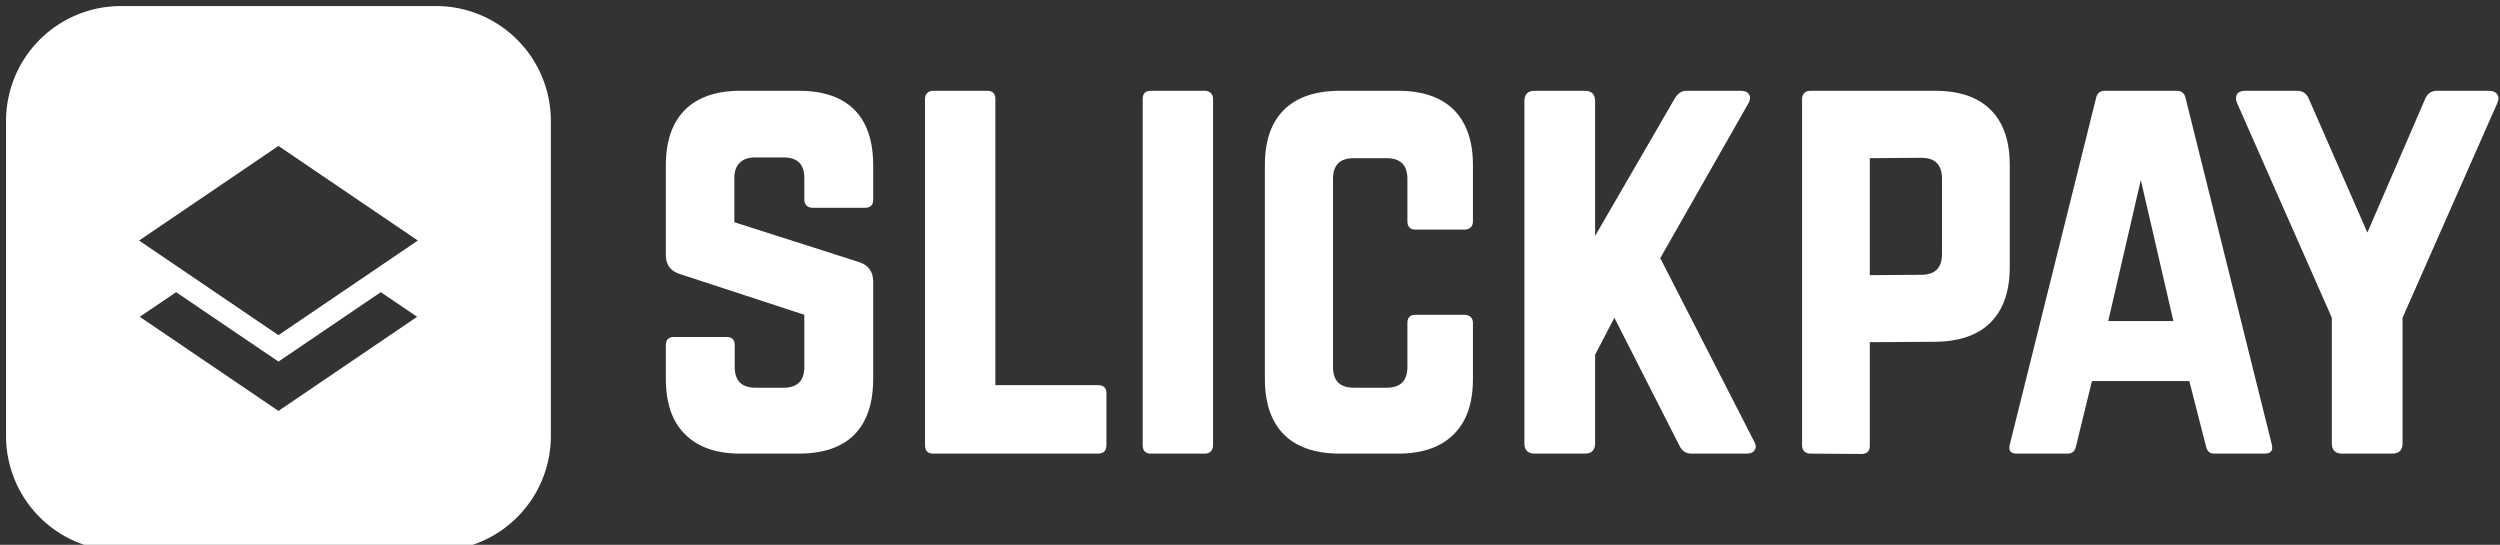 <svg data-v-423bf9ae="" xmlns="http://www.w3.org/2000/svg" viewBox="0 0 413 90" class="iconLeft"><rect x="0" y="0" width="413" height="90" fill="#333333" stroke="none"/><!----><!----><!----><g data-v-423bf9ae="" id="67896db8-c3d7-4995-97c9-e0a40575d8c4" fill="white" transform="matrix(6.116,0,0,6.116,105.719,0.015)"><path d="M0.70 10.23L0.70 10.23L0.70 9.32L0.70 9.32Q0.70 9.10 0.92 9.10L0.92 9.10L2.34 9.10L2.34 9.10Q2.56 9.10 2.56 9.32L2.56 9.32L2.56 9.91L2.56 9.91Q2.56 10.47 3.12 10.47L3.12 10.47L3.88 10.47L3.88 10.47Q4.44 10.47 4.44 9.91L4.44 9.91L4.44 8.50L1.08 7.40L1.08 7.40Q0.70 7.28 0.70 6.89L0.70 6.89L0.70 4.46L0.70 4.46Q0.70 3.48 1.22 2.96L1.22 2.96L1.22 2.96Q1.74 2.45 2.71 2.45L2.71 2.45L4.29 2.45L4.29 2.45Q5.28 2.45 5.79 2.96L5.79 2.96L5.79 2.96Q6.30 3.47 6.30 4.46L6.30 4.46L6.30 5.39L6.30 5.39Q6.30 5.61 6.08 5.61L6.08 5.61L4.66 5.61L4.66 5.61Q4.56 5.61 4.50 5.55L4.50 5.55L4.50 5.55Q4.44 5.49 4.44 5.39L4.44 5.39L4.44 4.80L4.44 4.80Q4.44 4.25 3.88 4.25L3.88 4.25L3.11 4.25L3.11 4.25Q2.84 4.25 2.70 4.39L2.70 4.39L2.70 4.39Q2.55 4.53 2.55 4.80L2.55 4.80L2.55 6.00L5.93 7.08L5.93 7.08Q6.30 7.21 6.30 7.60L6.30 7.60L6.30 10.23L6.30 10.23Q6.30 11.22 5.79 11.74L5.79 11.74L5.79 11.74Q5.28 12.25 4.29 12.25L4.29 12.25L2.71 12.25L2.71 12.25Q1.74 12.25 1.22 11.73L1.22 11.73L1.22 11.73Q0.70 11.22 0.70 10.23ZM7.70 2.67L7.70 12.02L7.70 12.02Q7.70 12.25 7.92 12.25L7.92 12.25L12.37 12.25L12.37 12.25Q12.60 12.25 12.60 12.02L12.60 12.02L12.60 10.62L12.60 10.62Q12.60 10.40 12.37 10.40L12.37 10.40L9.60 10.40L9.60 2.67L9.60 2.67Q9.60 2.45 9.38 2.45L9.38 2.45L7.92 2.45L7.92 2.45Q7.82 2.45 7.76 2.51L7.76 2.51L7.76 2.51Q7.70 2.57 7.70 2.67L7.70 2.67ZM13.58 2.67L13.58 12.02L13.58 12.02Q13.58 12.25 13.80 12.25L13.80 12.25L15.26 12.25L15.26 12.25Q15.36 12.25 15.42 12.19L15.42 12.19L15.42 12.19Q15.48 12.13 15.48 12.02L15.48 12.02L15.48 2.67L15.48 2.67Q15.48 2.57 15.42 2.51L15.42 2.51L15.42 2.51Q15.36 2.45 15.26 2.45L15.26 2.45L13.80 2.45L13.80 2.45Q13.58 2.45 13.58 2.67L13.58 2.67ZM16.88 10.23L16.88 10.23L16.88 4.46L16.88 4.46Q16.88 3.47 17.40 2.96L17.40 2.96L17.40 2.96Q17.92 2.45 18.91 2.45L18.91 2.45L20.48 2.45L20.48 2.45Q21.46 2.45 21.98 2.96L21.98 2.96L21.98 2.96Q22.50 3.48 22.50 4.46L22.50 4.46L22.50 5.97L22.50 5.97Q22.50 6.08 22.44 6.14L22.44 6.14L22.44 6.14Q22.37 6.20 22.27 6.20L22.27 6.20L20.95 6.20L20.95 6.20Q20.73 6.20 20.73 5.97L20.73 5.97L20.73 4.83L20.73 4.83Q20.73 4.27 20.17 4.27L20.17 4.27L19.28 4.27L19.28 4.27Q18.72 4.27 18.72 4.83L18.72 4.83L18.72 9.91L18.72 9.91Q18.72 10.47 19.28 10.47L19.28 10.47L20.17 10.47L20.17 10.47Q20.73 10.47 20.73 9.91L20.73 9.91L20.73 8.72L20.73 8.72Q20.73 8.50 20.95 8.50L20.95 8.50L22.27 8.50L22.27 8.50Q22.37 8.50 22.44 8.56L22.44 8.56L22.44 8.56Q22.50 8.62 22.50 8.72L22.50 8.72L22.50 10.23L22.50 10.23Q22.50 11.22 21.98 11.73L21.98 11.73L21.98 11.73Q21.46 12.25 20.48 12.25L20.48 12.25L18.91 12.25L18.91 12.25Q17.92 12.25 17.40 11.74L17.40 11.74L17.40 11.74Q16.88 11.22 16.88 10.23ZM23.89 11.97L23.89 11.97L23.89 2.73L23.89 2.73Q23.89 2.45 24.17 2.45L24.17 2.45L25.52 2.45L25.52 2.45Q25.80 2.45 25.80 2.73L25.80 2.73L25.80 6.37L27.95 2.66L27.95 2.66Q28.07 2.45 28.27 2.45L28.27 2.45L29.74 2.45L29.74 2.45Q29.90 2.45 29.96 2.55L29.96 2.55L29.96 2.55Q30.02 2.65 29.94 2.79L29.94 2.79L27.56 6.97L30.10 11.93L30.10 11.93Q30.14 12.00 30.14 12.07L30.14 12.07L30.14 12.07Q30.14 12.11 30.11 12.15L30.11 12.15L30.11 12.15Q30.06 12.25 29.89 12.25L29.89 12.25L28.40 12.25L28.40 12.25Q28.18 12.25 28.08 12.04L28.08 12.04L26.32 8.58L25.80 9.58L25.80 11.97L25.80 11.97Q25.80 12.25 25.52 12.25L25.52 12.25L24.17 12.25L24.17 12.25Q23.89 12.25 23.89 11.97ZM31.39 12.02L31.39 12.02L31.39 2.67L31.39 2.67Q31.39 2.57 31.45 2.51L31.45 2.51L31.45 2.51Q31.51 2.45 31.62 2.45L31.62 2.45L34.98 2.45L34.98 2.45Q35.97 2.45 36.48 2.96L36.48 2.96L36.48 2.96Q37.00 3.47 37.00 4.46L37.00 4.46L37.00 7.21L37.00 7.21Q37.00 8.19 36.48 8.71L36.48 8.71L36.48 8.71Q35.97 9.22 34.98 9.23L34.98 9.23L33.22 9.24L33.22 12.04L33.22 12.04Q33.22 12.26 32.99 12.26L32.99 12.26L31.62 12.25L31.62 12.25Q31.51 12.25 31.45 12.19L31.45 12.19L31.45 12.19Q31.39 12.13 31.39 12.02ZM33.22 4.27L33.22 7.43L34.61 7.42L34.61 7.42Q35.17 7.42 35.17 6.86L35.17 6.86L35.17 4.82L35.17 4.82Q35.17 4.26 34.61 4.26L34.61 4.26L33.22 4.27ZM37.00 12.01L37.00 12.01L39.33 2.65L39.33 2.65Q39.37 2.45 39.57 2.45L39.57 2.45L41.51 2.45L41.51 2.45Q41.71 2.45 41.75 2.65L41.75 2.65L44.08 12.01L44.08 12.01Q44.09 12.06 44.09 12.09L44.09 12.09L44.09 12.09Q44.09 12.25 43.88 12.25L43.88 12.25L42.52 12.25L42.52 12.25Q42.34 12.25 42.30 12.05L42.30 12.05L41.85 10.29L39.22 10.29L38.79 12.05L38.79 12.05Q38.75 12.25 38.56 12.25L38.56 12.25L37.19 12.25L37.19 12.25Q36.99 12.25 36.99 12.10L36.99 12.10L36.99 12.10Q36.99 12.06 37.00 12.01ZM40.54 4.86L39.66 8.67L41.42 8.67L40.54 4.86ZM45.70 8.58L43.14 2.78L43.14 2.78Q43.11 2.71 43.11 2.65L43.11 2.65L43.11 2.65Q43.11 2.59 43.14 2.54L43.14 2.54L43.14 2.54Q43.20 2.45 43.36 2.45L43.36 2.45L44.76 2.45L44.76 2.45Q44.99 2.45 45.08 2.67L45.08 2.67L46.66 6.28L48.22 2.67L48.22 2.67Q48.31 2.45 48.54 2.45L48.54 2.45L49.94 2.45L49.94 2.45Q50.10 2.45 50.16 2.54L50.16 2.54L50.16 2.54Q50.20 2.59 50.20 2.65L50.20 2.65L50.20 2.65Q50.20 2.71 50.17 2.78L50.17 2.78L47.61 8.58L47.61 11.97L47.61 11.97Q47.61 12.25 47.33 12.25L47.33 12.25L45.98 12.25L45.98 12.25Q45.70 12.25 45.70 11.97L45.70 11.97L45.70 8.58Z"></path></g><!----><g data-v-423bf9ae="" id="86f4adfd-0177-468e-87c2-645012090dba" transform="matrix(3.75,0,0,3.75,1,1)" stroke="none" fill="white"><path d="M5.072 0A5.061 5.061 0 0 0 0 5.072v13.856A5.061 5.061 0 0 0 5.072 24h13.856A5.061 5.061 0 0 0 24 18.928V5.072A5.061 5.061 0 0 0 18.928 0H5.072zM12 6.162l6.14 4.168L12 14.498 5.86 10.33 12 6.162zm-4.508 6.443L12 15.662l4.508-3.057 1.601 1.084L12 17.836l-6.11-4.147 1.602-1.084z"></path></g><!----></svg>